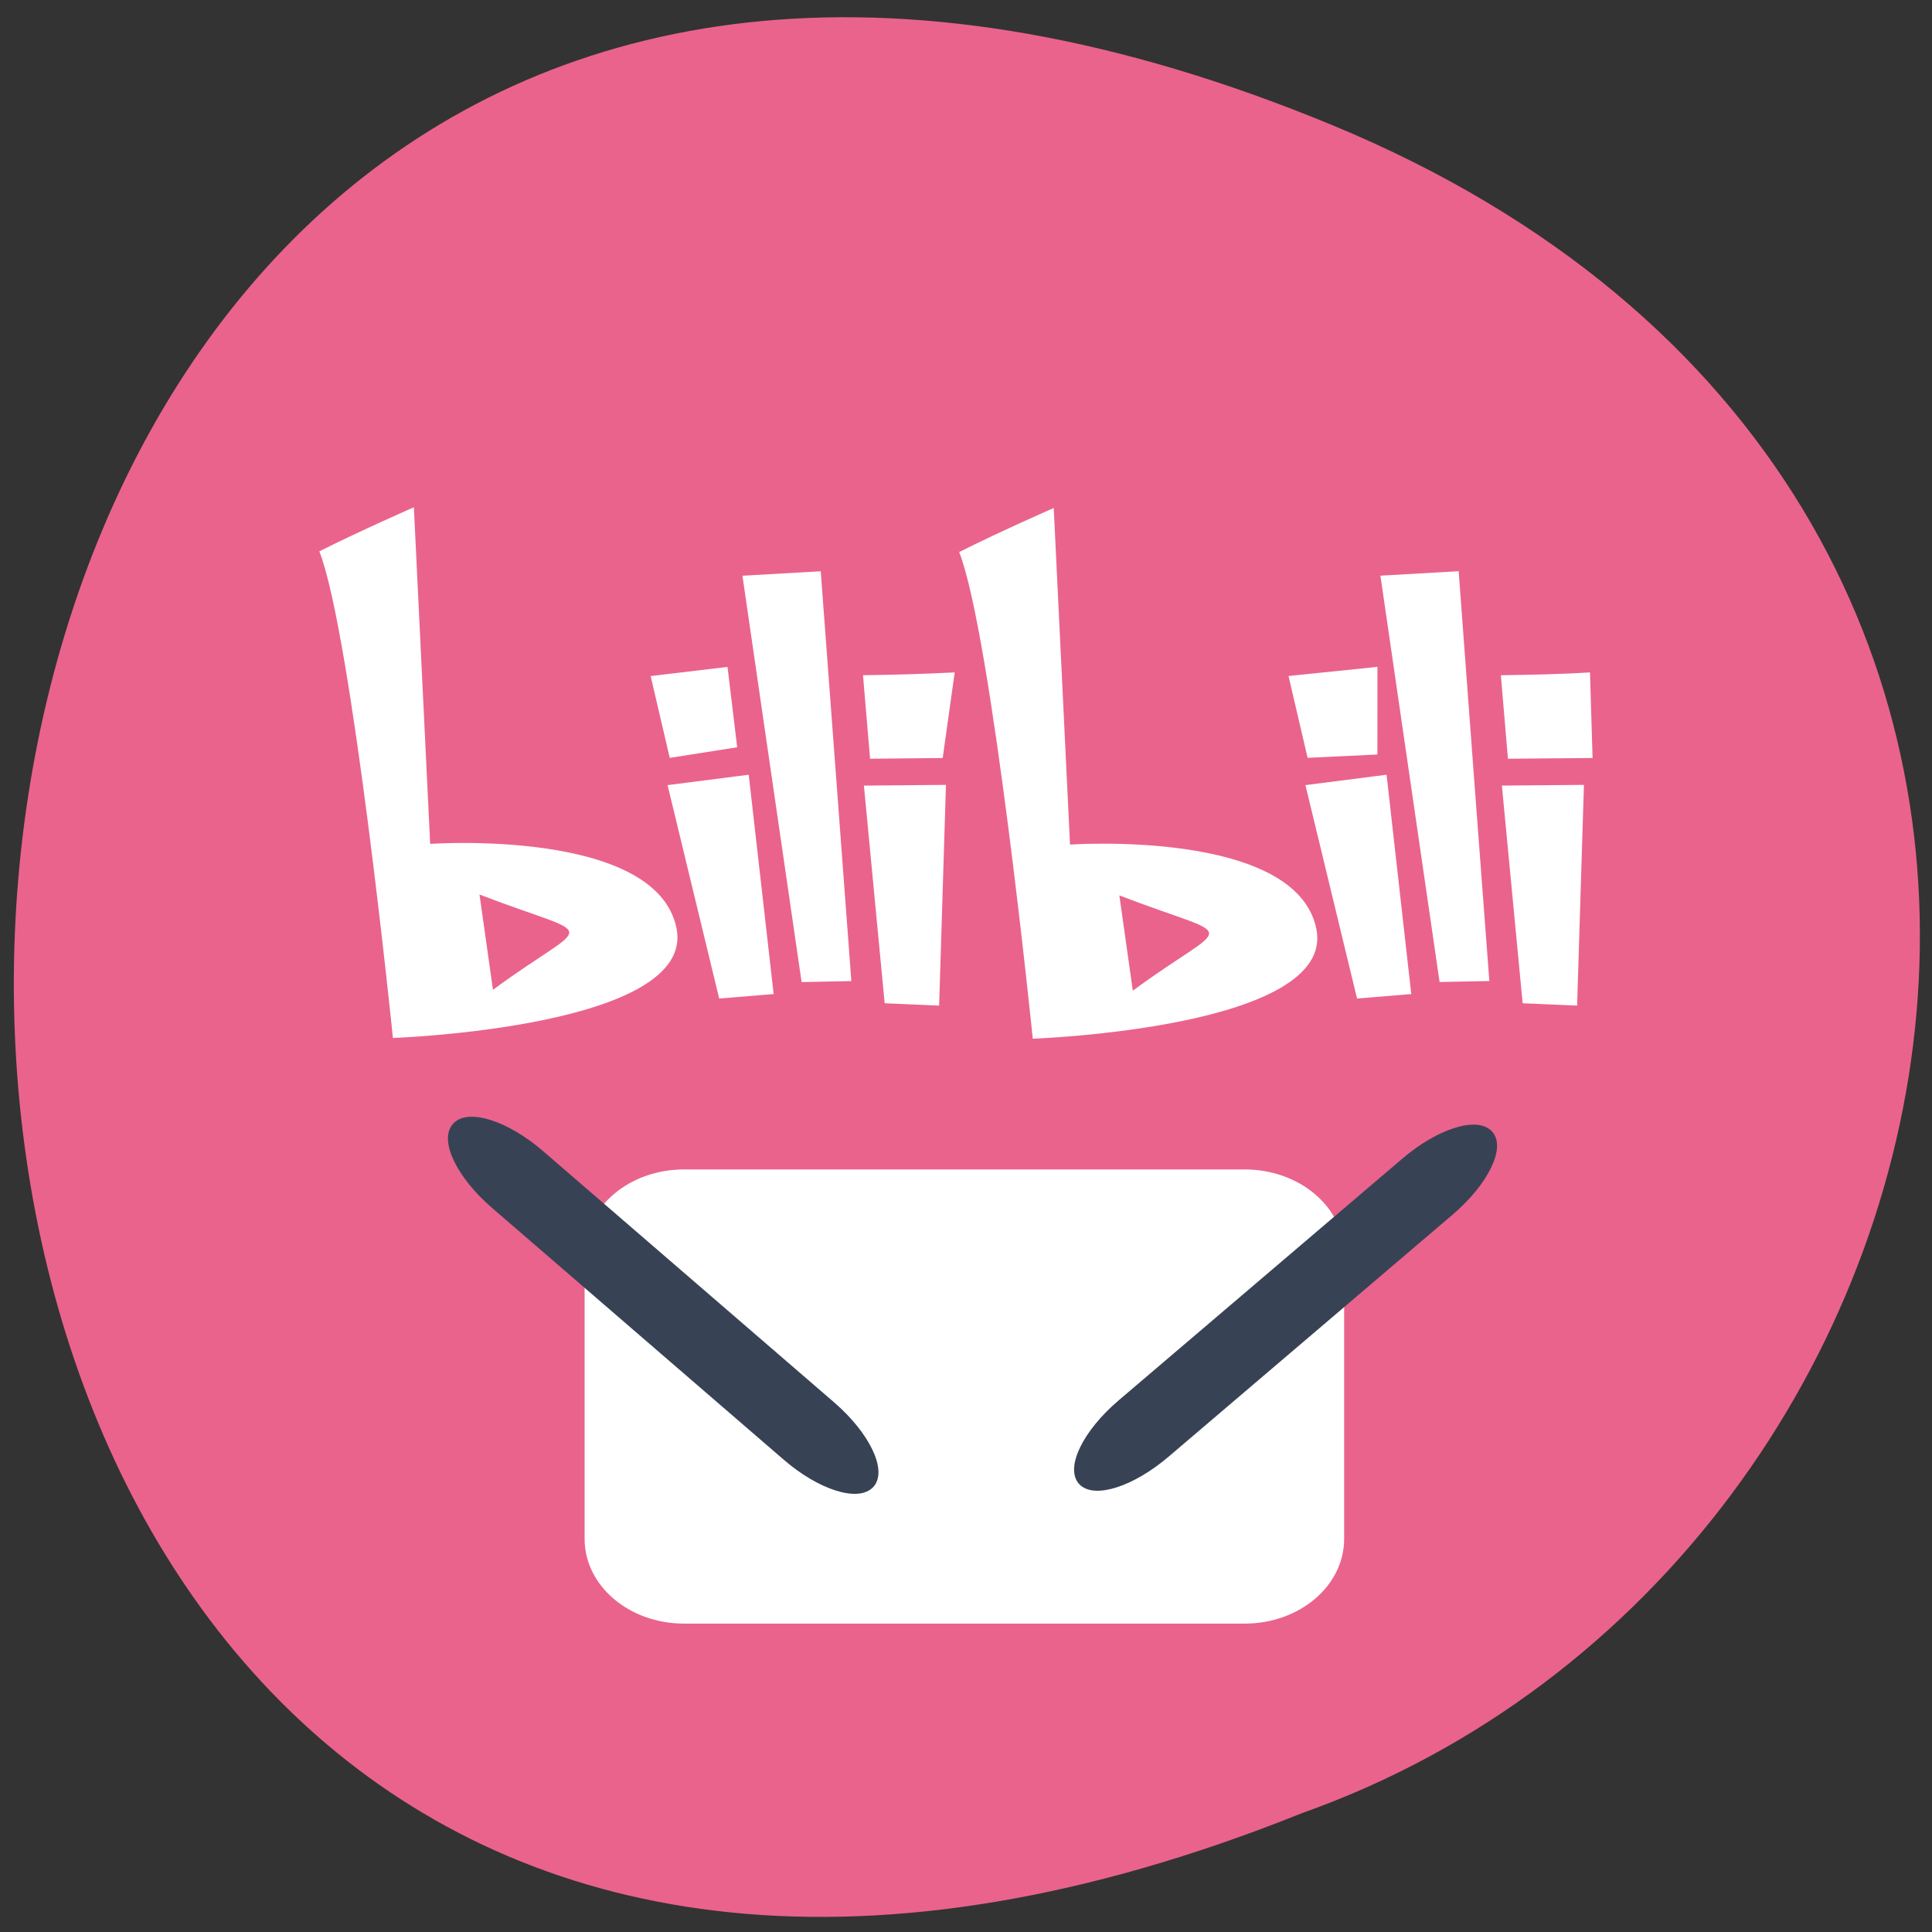 <svg xmlns="http://www.w3.org/2000/svg" viewBox="0 0 32 32"><rect x="0" y="0" width="32" height="32" fill="#333333" stroke="none"/><path d="m 22.07 2.074 c -28.637 -11.859 -29.43 39.566 -0.504 27.957 c 11.742 -4.168 15.23 -21.863 0.504 -27.957" fill="#ea638d"/><g fill="#fff"><path d="m 6.855 8.402 c 0 0 -0.902 0.395 -1.566 0.73 c 0.539 1.371 1.219 8.06 1.219 8.06 c 0 0 5.05 -0.176 4.695 -1.828 c -0.348 -1.648 -4.078 -1.387 -4.078 -1.387 m 10.328 -5.563 c 0 0 -0.902 0.395 -1.566 0.73 c 0.539 1.371 1.219 8.06 1.219 8.06 c 0 0 5.05 -0.176 4.695 -1.828 c -0.348 -1.648 -4.078 -1.387 -4.078 -1.387 m -4.129 -4.527 l -1.297 0.074 l 0.98 6.73 l 0.824 -0.016 m 10.06 -6.789 l -1.297 0.074 l 0.98 6.73 l 0.824 -0.016 c -0.172 -2.262 -0.34 -4.531 -0.508 -6.789 m -12.11 1.586 l -1.273 0.152 l 0.316 1.355 l 1.117 -0.176 m 10.605 -1.332 l -1.473 0.152 l 0.316 1.355 l 1.156 -0.055 m -8.52 -1.313 l 0.117 1.383 l 1.203 -0.012 l 0.199 -1.418 c -0.508 0.027 -1.012 0.039 -1.52 0.047 m 10.566 0 l 0.117 1.383 l 1.402 -0.012 l -0.043 -1.418 c -0.492 0.031 -0.984 0.039 -1.477 0.047 m -12.457 1.648 l -1.344 0.172 l 0.855 3.535 l 0.902 -0.074 m 10.152 -3.633 l -1.344 0.172 l 0.855 3.535 l 0.898 -0.074 m -7.707 -3.465 l -1.359 0.012 l 0.344 3.605 l 0.902 0.039 m 10.68 -3.656 l -1.359 0.012 l 0.344 3.605 l 0.902 0.039 m -18.18 -1.84 c 2.02 0.777 1.867 0.367 0.223 1.578 m 10.375 -1.563 c 2.02 0.777 1.867 0.367 0.223 1.578" fill-rule="evenodd"/><path d="m 90.63 155.28 h 74.31 c 7.094 0 12.844 4.875 12.844 10.906 v 37.719 c 0 6.03 -5.75 10.906 -12.844 10.906 h -74.31 c -7.094 0 -12.844 -4.875 -12.844 -10.906 v -37.719 c 0 -6.03 5.75 -10.906 12.844 -10.906" transform="scale(0.125)" stroke="#fff" stroke-width="0.646"/></g><g fill="#374354" stroke="#374354"><path d="m -241.86 -45.945 c 2.567 -0.01 4.642 4.879 4.632 10.91 l 0.015 49.51 c -0.01 6.03 -2.092 10.897 -4.659 10.907 c -2.543 -0.011 -4.598 -4.877 -4.588 -10.907 l -0.015 -49.51 c 0.01 -6.03 2.072 -10.92 4.615 -10.909" transform="matrix(-0.084 -0.093 -0.095 0.081 0 0)" stroke-width="0.704"/><path d="m -73.72 143.75 c 2.59 -0.011 4.725 4.871 4.716 10.898 l -0.002 50.789 c -0.009 6.03 -2.123 10.895 -4.713 10.907 c -2.611 -0.012 -4.725 -4.871 -4.716 -10.898 l 0.002 -50.789 c -0.011 -6.05 2.102 -10.919 4.713 -10.907" transform="matrix(0.083 -0.093 0.095 0.082 0 0)" stroke-width="0.717"/></g></svg>